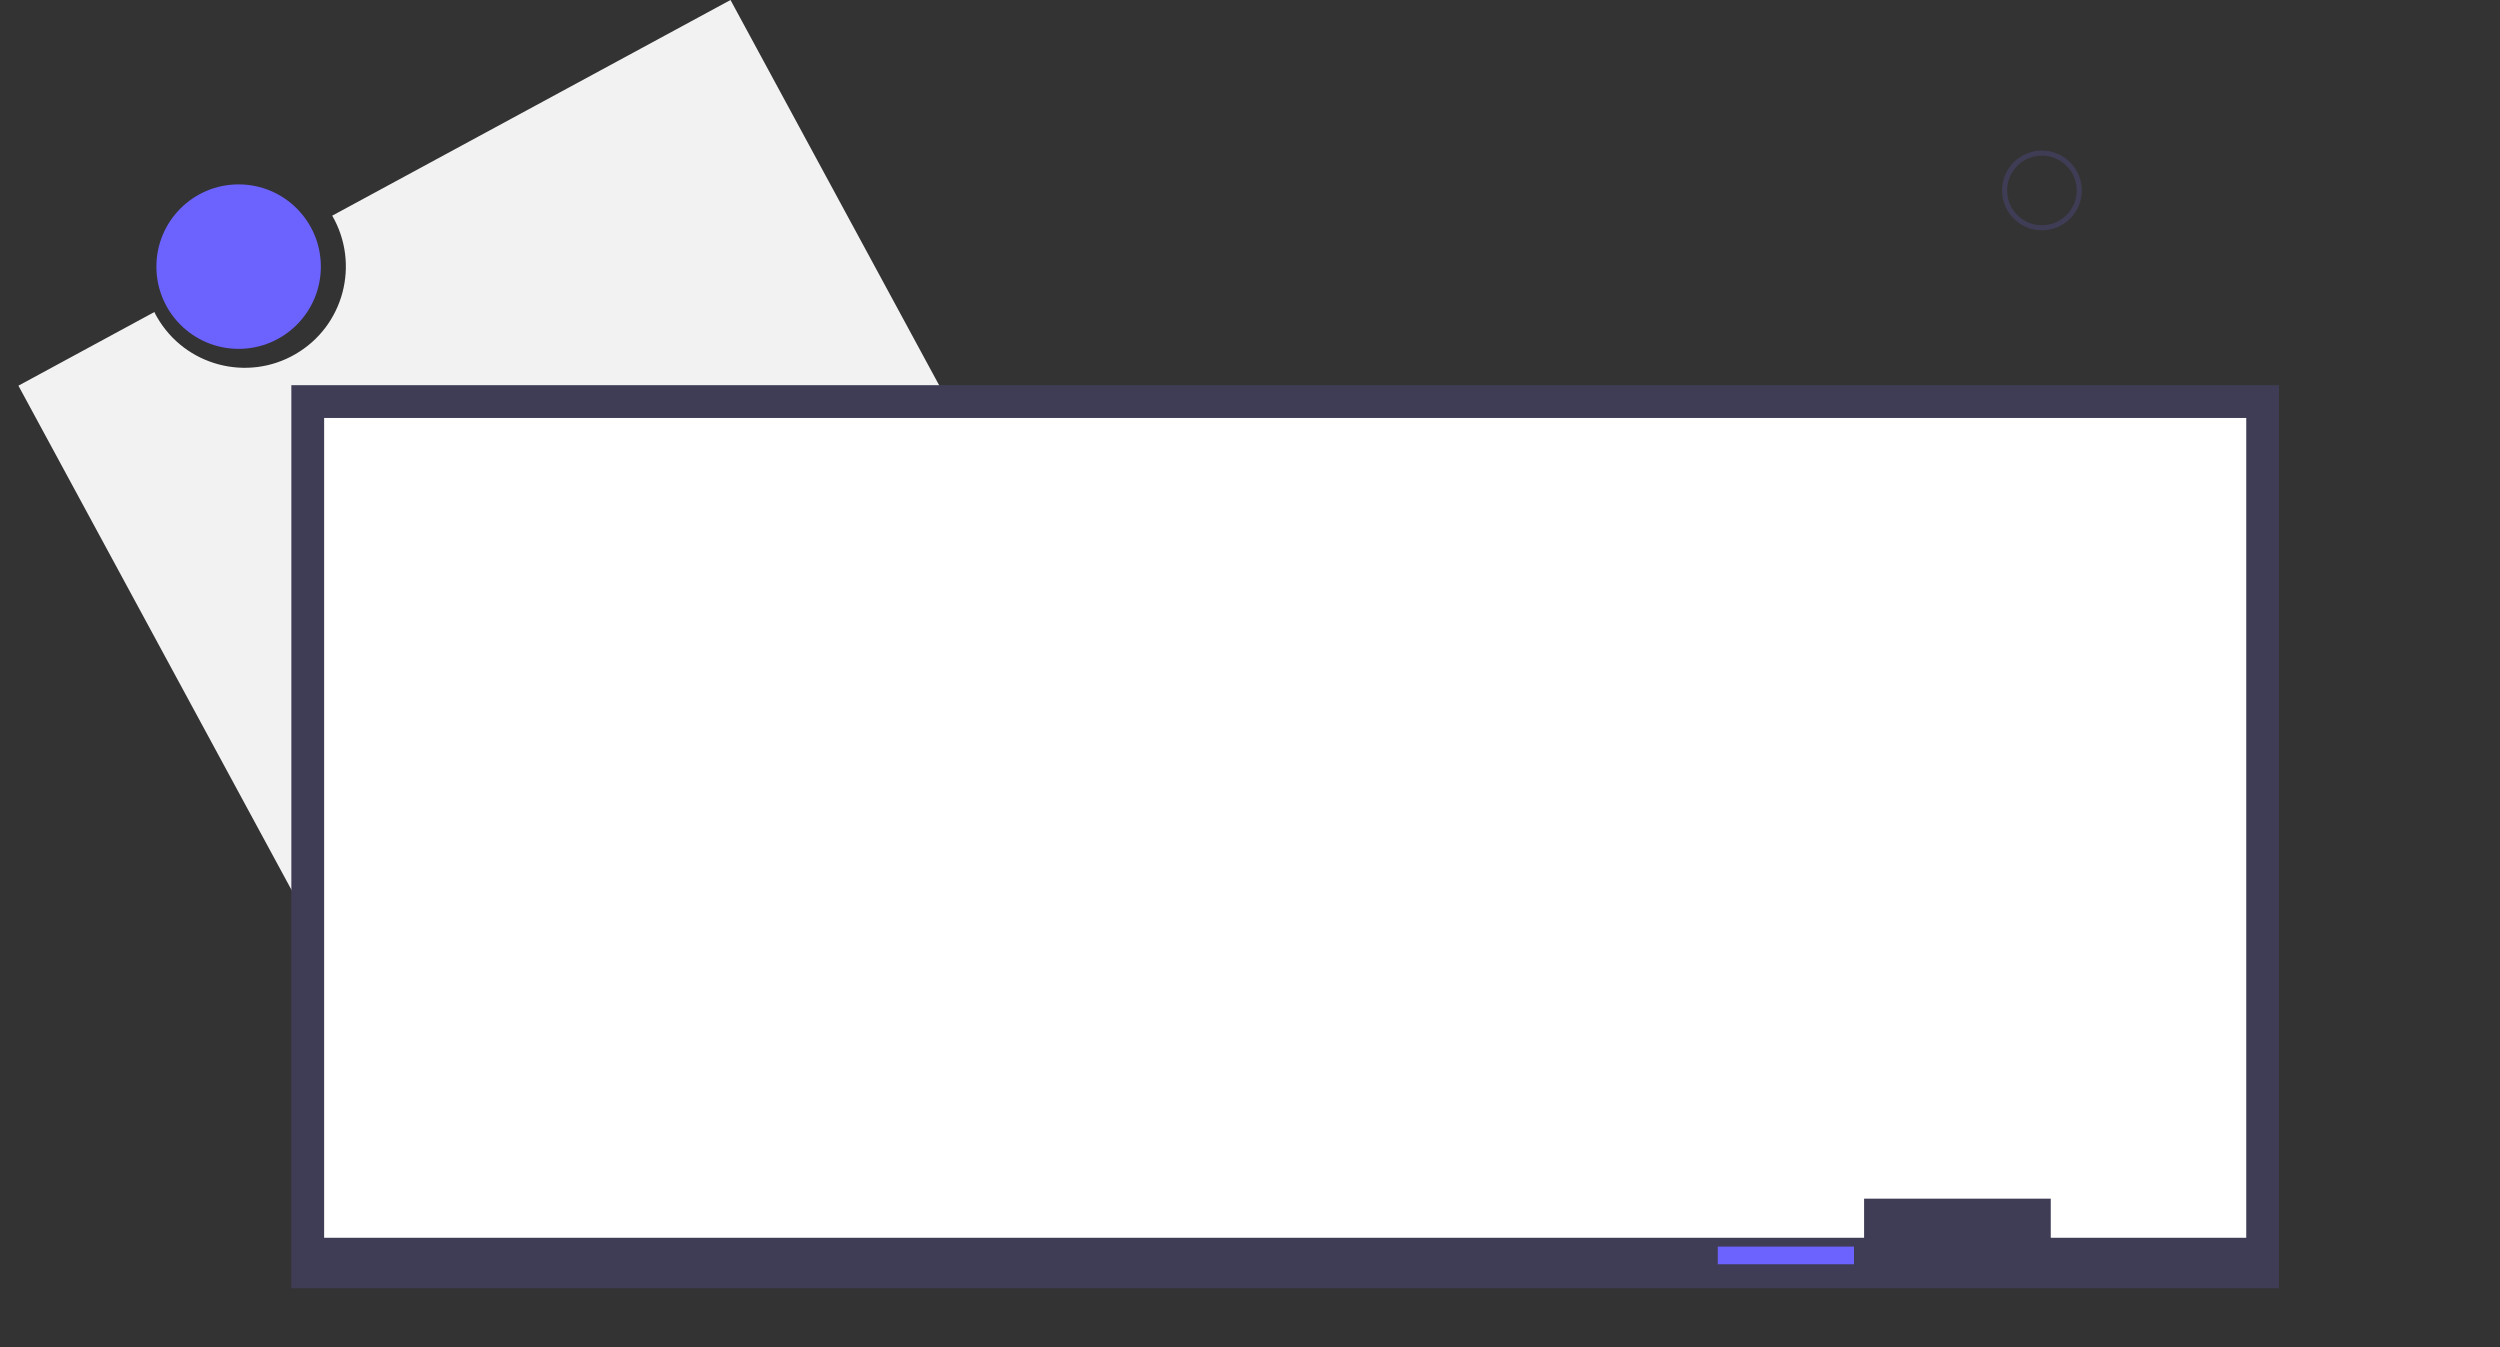 <?xml version="1.0" encoding="utf-8"?>
<!-- Generator: Adobe Illustrator 24.0.0, SVG Export Plug-In . SVG Version: 6.00 Build 0)  -->
<svg version="1.1" id="e7b3b0c3-1e4f-480c-906c-c03021e90d10"
	 xmlns="http://www.w3.org/2000/svg" xmlns:xlink="http://www.w3.org/1999/xlink" x="0px" y="0px" viewBox="0 0 991.1 534"
	 style="enable-background:new 0 0 991.1 534;" xml:space="preserve">
<rect x="0" y="0" width="991.1" height="534" fill="#333333" stroke="none"/>
<style type="text/css">
	.st0{fill:#F2F2F2;}
	.st1{fill:#6C63FF;}
	.st2{fill:#3F3D56;}
	.st3{fill:#FFFFFF;}
	.st4{fill:none;stroke:#3F3D56;stroke-width:2;stroke-miterlimit:10;}
</style>
<title>professor</title>
<path class="st0" d="M289.6,0L131.7,85.5c11.1,19.2,4.6,43.8-14.6,54.9C98,151.5,73.4,145,62.3,125.8c-0.4-0.7-0.8-1.4-1.1-2.1
	L7.3,152.9l139.4,257.4L429,257.4L289.6,0z"/>
<circle class="st1" cx="94.6" cy="105.7" r="32.6"/>
<rect x="115.5" y="152.7" class="st2" width="788" height="358"/>
<rect x="128.5" y="165.7" class="st3" width="762" height="325"/>
<rect x="739" y="475.2" class="st2" width="74" height="25"/>
<rect x="681" y="494.2" class="st1" width="54" height="7"/>
<path class="st4" d="M511.5,257.7L511.5,257.7z"/>
<path class="st4" d="M623.5,256.7L623.5,256.7z"/>
<path class="st4" d="M623.5,264.7L623.5,264.7z"/>
<path class="st4" d="M828.5,309.7L828.5,309.7z"/>
<path class="st4" d="M809.5,317.7L809.5,317.7z"/>
<path class="st4" d="M584.5,407.7L584.5,407.7z"/>
<circle class="st4" cx="809.5" cy="75.5" r="14.8"/>
</svg>
